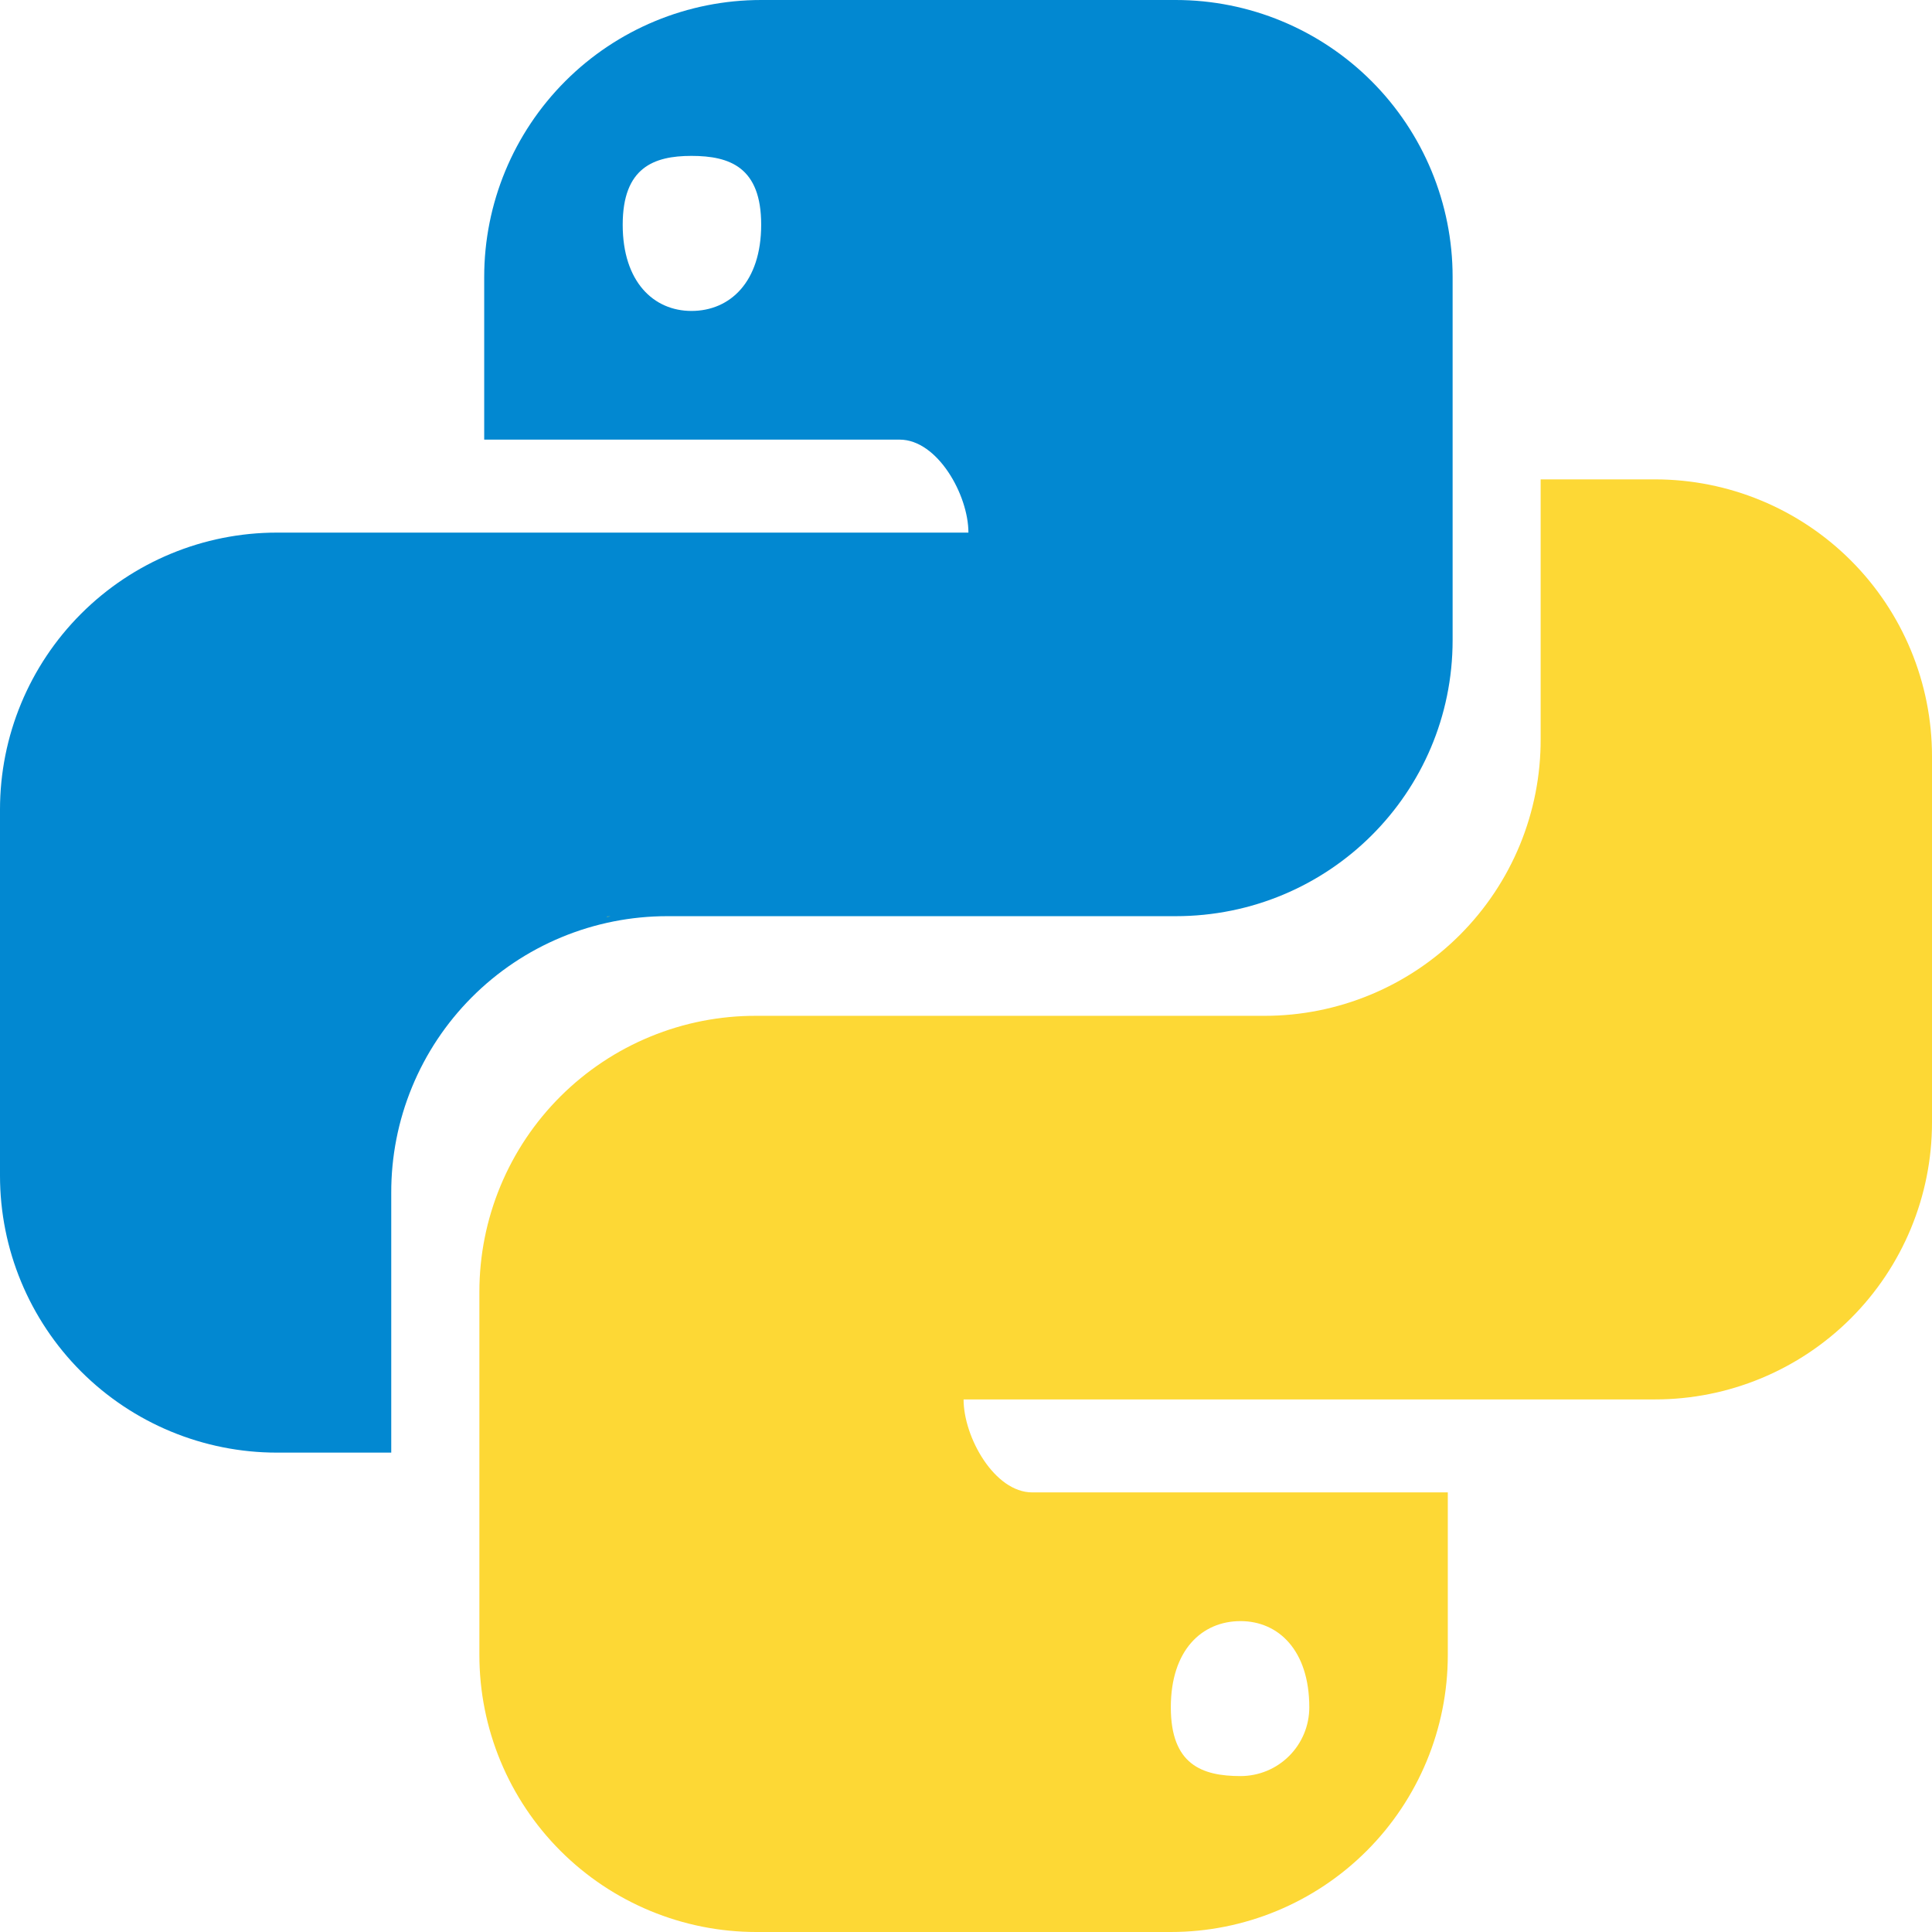 <svg width="71" height="71" viewBox="0 0 71 71" fill="none" xmlns="http://www.w3.org/2000/svg">
<path d="M27.973 0C25.273 0 22.684 1.072 20.776 2.981C18.867 4.89 17.794 7.478 17.794 10.178V16.156H33.062C34.45 16.156 35.589 18.185 35.589 19.573H10.178C7.479 19.573 4.89 20.645 2.981 22.554C1.072 24.462 0 27.051 0 29.75V43.206C0 45.905 1.072 48.494 2.981 50.403C4.89 52.311 7.479 53.383 10.178 53.383H14.378V43.846C14.373 42.511 14.632 41.189 15.14 39.954C15.647 38.719 16.394 37.597 17.336 36.652C18.278 35.706 19.398 34.956 20.631 34.444C21.864 33.932 23.186 33.669 24.521 33.669H43.205C48.828 33.669 53.383 29.145 53.383 23.523V10.178C53.383 7.478 52.311 4.89 50.402 2.981C48.493 1.072 45.904 0 43.205 0H27.973ZM25.41 5.729C26.834 5.729 27.973 6.156 27.973 8.256C27.973 10.356 26.834 11.427 25.41 11.427C24.023 11.427 22.884 10.359 22.884 8.26C22.884 6.16 24.023 5.729 25.41 5.729Z" fill="#0288D1"/>
<path d="M56.618 17.617V27.155C56.623 28.49 56.364 29.812 55.856 31.047C55.348 32.281 54.601 33.403 53.659 34.348C52.717 35.294 51.597 36.044 50.365 36.555C49.132 37.067 47.81 37.331 46.476 37.331H27.795C26.46 37.326 25.137 37.585 23.903 38.093C22.668 38.6 21.546 39.347 20.6 40.289C19.654 41.231 18.904 42.351 18.392 43.584C17.88 44.817 17.617 46.139 17.617 47.474V60.821C17.617 63.521 18.689 66.11 20.598 68.019C22.507 69.928 25.096 71 27.795 71H43.027C45.726 71 48.314 69.928 50.223 68.02C52.132 66.112 53.205 63.523 53.206 60.825V54.845H37.934C36.546 54.845 35.411 52.816 35.411 51.428H60.822C63.521 51.428 66.11 50.356 68.019 48.447C69.928 46.538 71 43.949 71 41.249V27.796C71 25.096 69.928 22.507 68.019 20.598C66.11 18.689 63.521 17.617 60.822 17.617H56.618ZM22.314 33.679L22.3 33.693L22.435 33.679H22.314ZM45.59 59.575C46.977 59.575 48.116 60.643 48.116 62.743C48.116 63.075 48.051 63.403 47.924 63.71C47.797 64.016 47.611 64.295 47.376 64.53C47.142 64.764 46.863 64.951 46.556 65.078C46.25 65.204 45.921 65.27 45.59 65.27C44.166 65.27 43.027 64.843 43.027 62.743C43.027 60.643 44.166 59.575 45.59 59.575Z" fill="#FDD835"/>
</svg>
